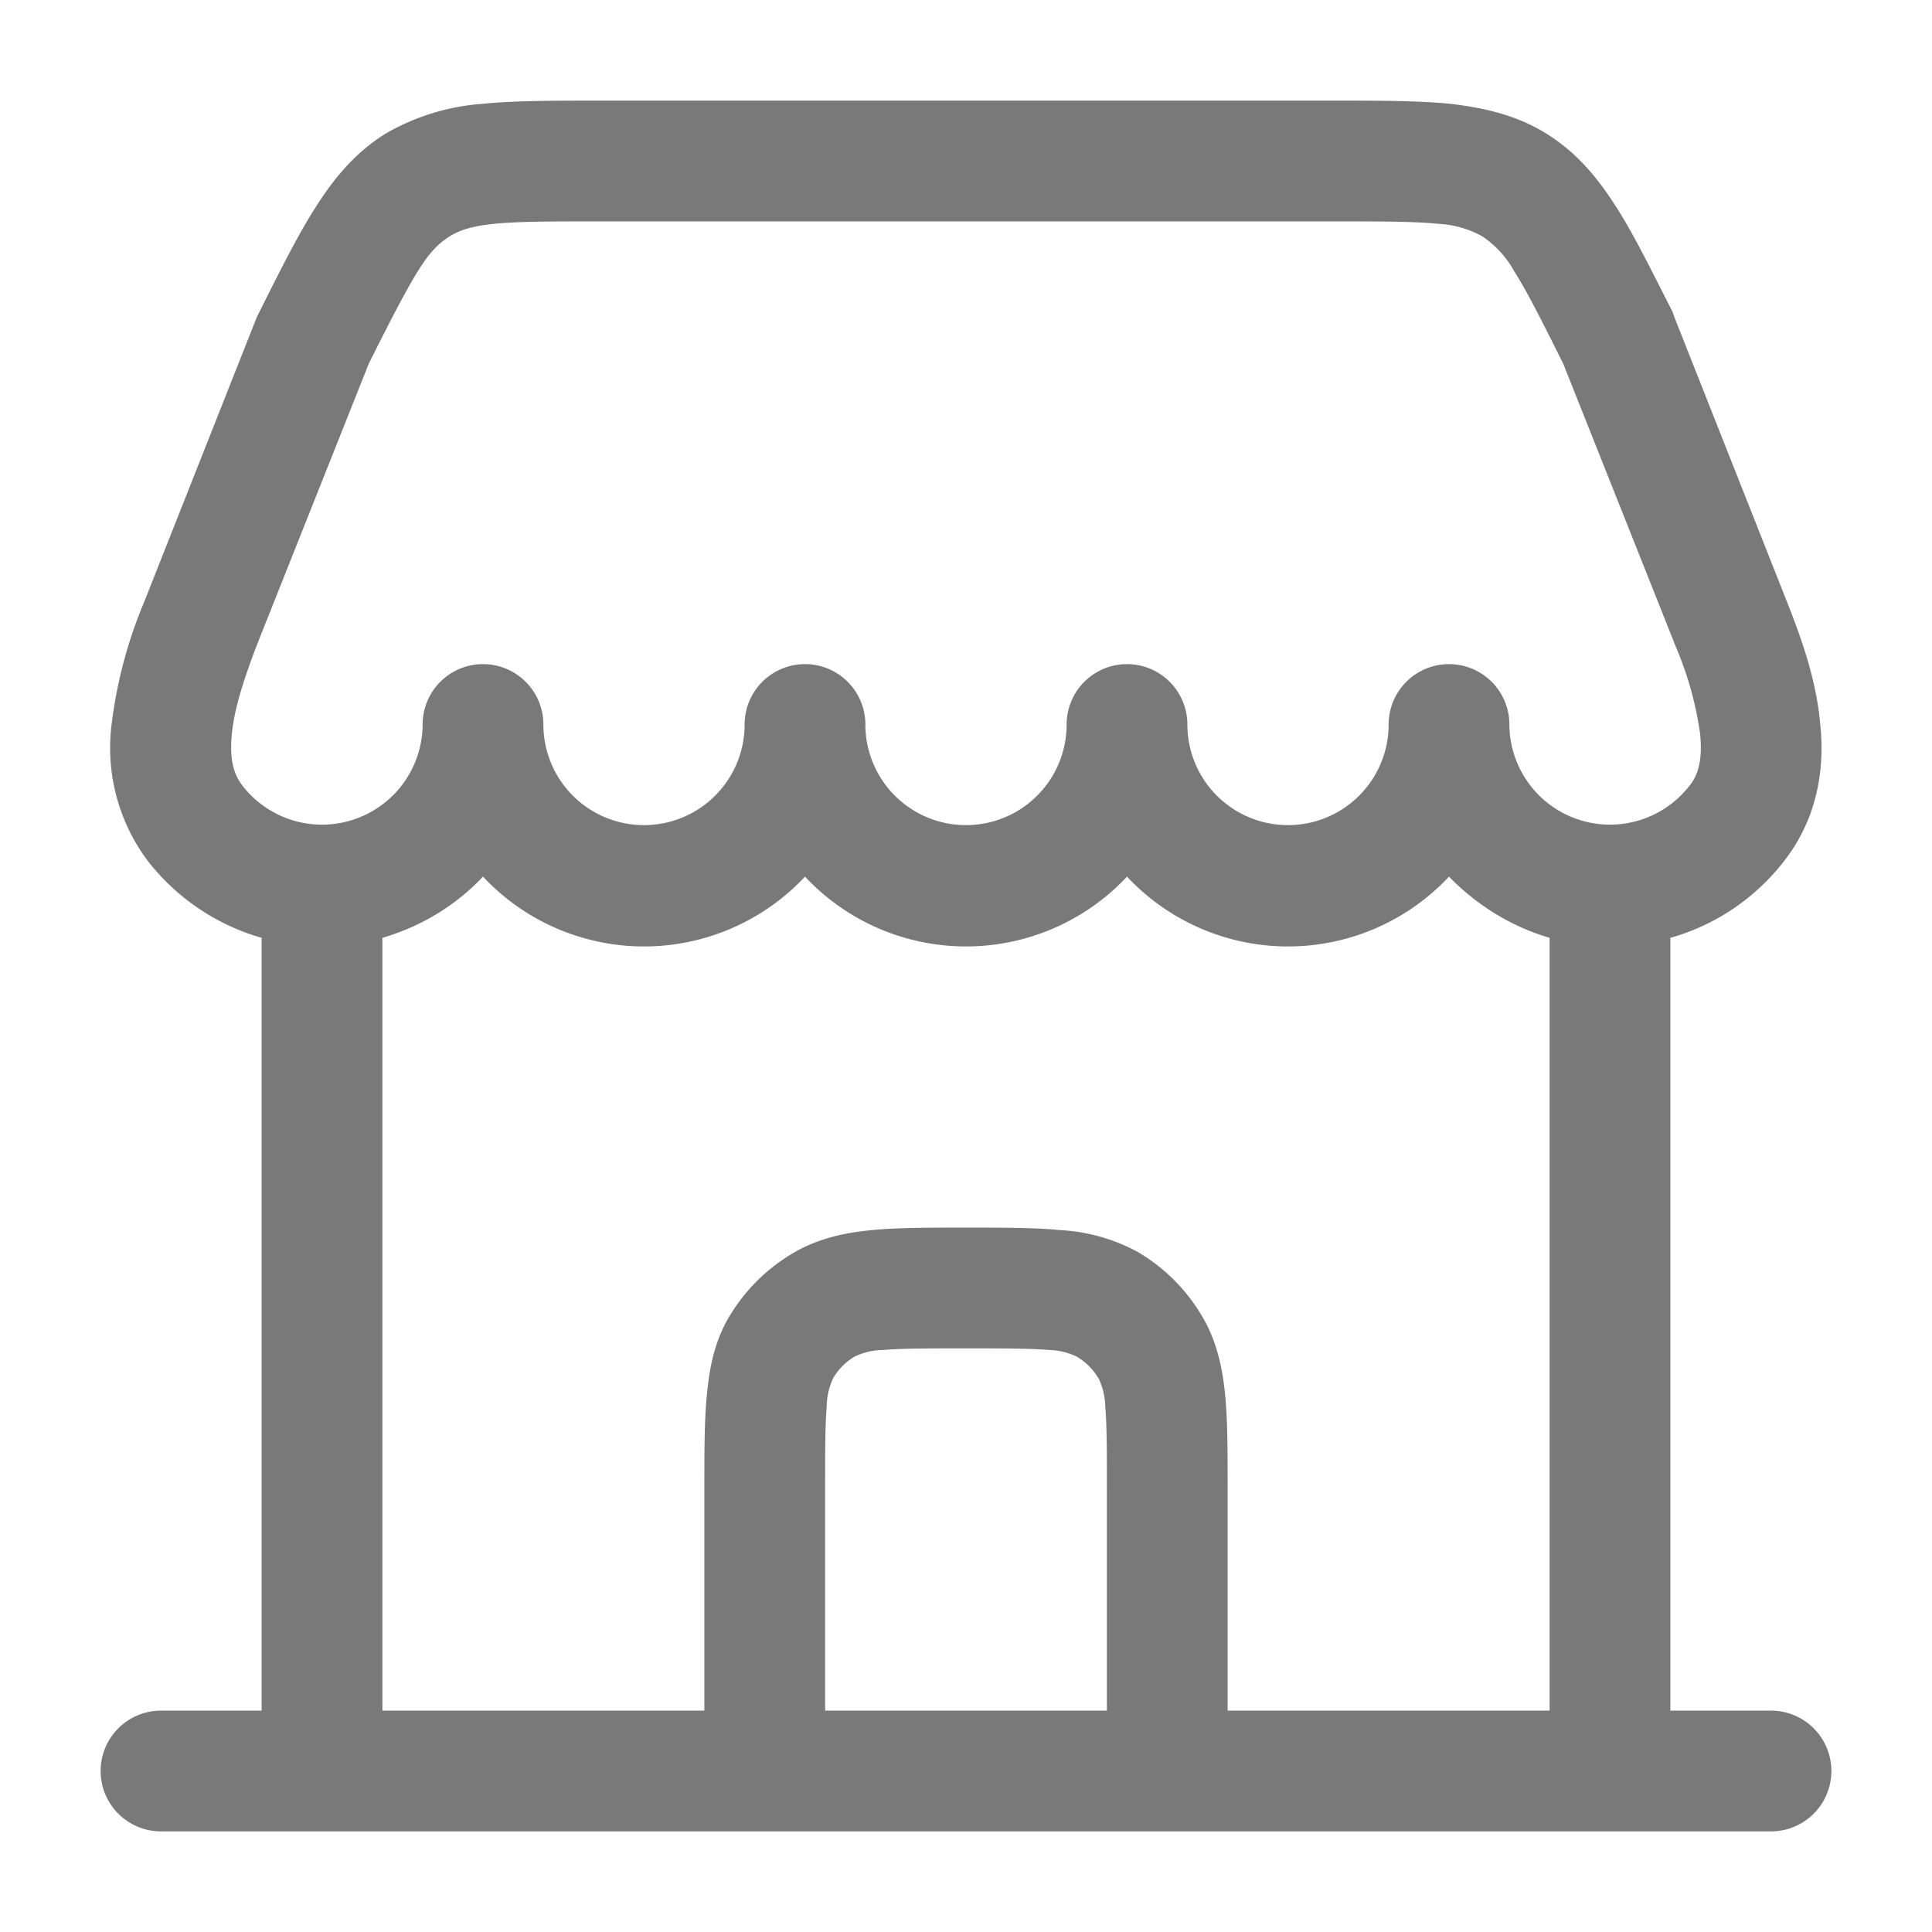 <svg viewBox="0 0 24 24" fill="none" xmlns="http://www.w3.org/2000/svg"><path fill-rule="evenodd" clip-rule="evenodd" d="M7.44 1.25h9.12c.57 0 1.06 0 1.46.04.42.05.82.14 1.19.37.37.23.63.54.86.9.22.34.43.77.69 1.28l.02.04.02.06 1.4 3.54c.17.43.36.95.41 1.5.06.54-.02 1.17-.45 1.72-.35.45-.84.79-1.41.95v9.6h1.25a.75.75 0 0 1 0 1.5h-20a.75.75 0 0 1 0-1.5h1.25v-9.6a2.75 2.75 0 0 1-1.41-.95 2.34 2.34 0 0 1-.45-1.73 5.7 5.7 0 0 1 .4-1.49l1.4-3.54.03-.06.02-.04c.25-.5.47-.94.69-1.28.23-.36.49-.67.86-.9a2.8 2.8 0 0 1 1.2-.37c.4-.04.88-.04 1.45-.04Zm10.56 9.64c.34.35.77.62 1.25.76v9.6h-4v-2.78c0-.44 0-.82-.03-1.13-.03-.33-.1-.66-.27-.96-.2-.35-.48-.63-.82-.83a2.28 2.28 0 0 0-.97-.27c-.3-.03-.69-.03-1.13-.03h-.06c-.44 0-.82 0-1.13.03-.33.03-.66.1-.96.27-.35.2-.63.48-.83.82-.18.31-.24.64-.27.97-.03.3-.03.69-.03 1.13v2.78h-4v-9.6c.48-.14.91-.4 1.25-.76a2.74 2.74 0 0 0 4 0 2.74 2.74 0 0 0 4 0 2.74 2.74 0 0 0 4 0Zm-7.75 10.36h3.5v-2.75c0-.48 0-.8-.02-1.03a.84.84 0 0 0-.08-.34.75.75 0 0 0-.28-.28.84.84 0 0 0-.34-.08c-.24-.02-.55-.02-1.03-.02s-.8 0-1.03.02a.84.84 0 0 0-.35.08.75.75 0 0 0-.27.27.84.84 0 0 0-.08.35c-.02.24-.02.55-.02 1.03v2.75Zm-3.5-12.25a1.25 1.25 0 0 0 2.5 0 .75.75 0 0 1 1.5 0 1.25 1.25 0 0 0 2.5 0 .75.75 0 0 1 1.5 0 1.25 1.25 0 0 0 2.5 0 .75.75 0 0 1 1.5 0 1.25 1.25 0 0 0 2.23.77c.12-.14.17-.34.14-.65a4.26 4.26 0 0 0-.3-1.08l-1.4-3.52c-.27-.54-.45-.9-.61-1.15a1.25 1.25 0 0 0-.39-.43 1.25 1.25 0 0 0-.56-.16c-.3-.03-.72-.03-1.33-.03h-9.06c-.61 0-1.02 0-1.33.03-.3.03-.45.09-.56.16-.11.07-.23.17-.39.43s-.34.61-.61 1.15l-1.4 3.52c-.15.4-.27.76-.3 1.08-.03.31.02.5.14.65a1.25 1.25 0 0 0 2.23-.77.75.75 0 0 1 1.5 0Z" fill="#797979"/></svg>